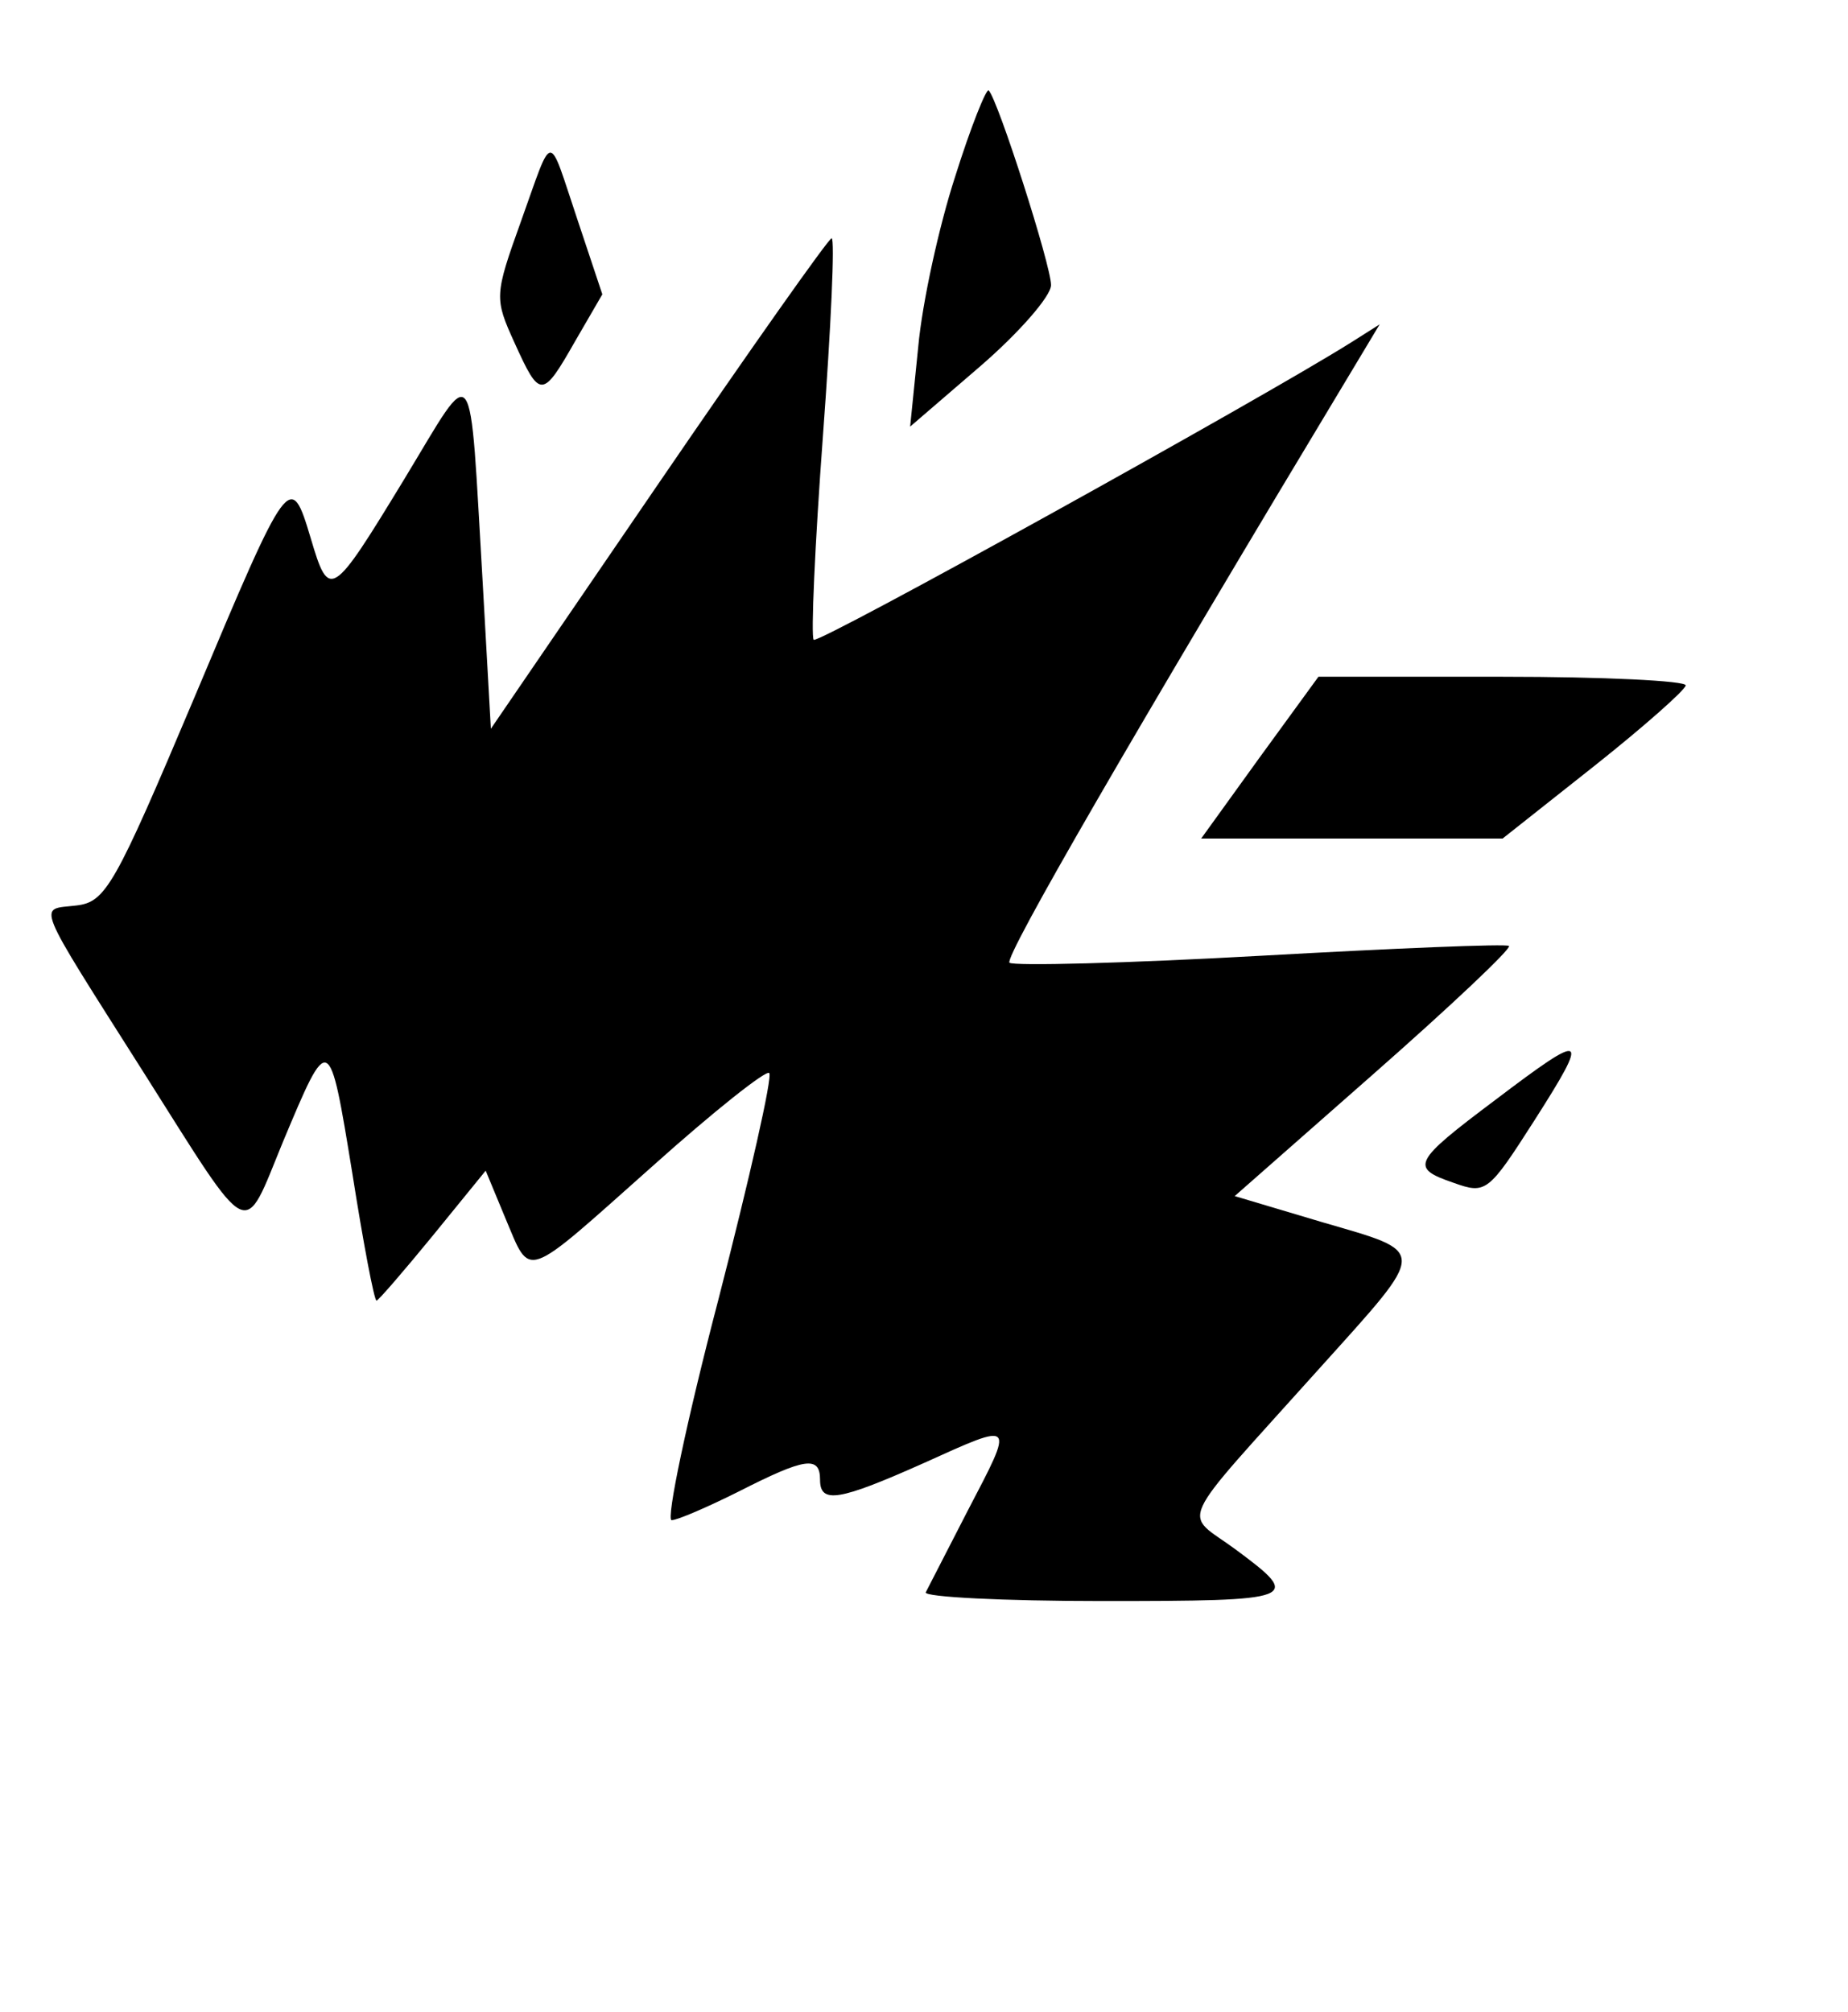 <?xml version="1.0" standalone="no"?>
<!DOCTYPE svg PUBLIC "-//W3C//DTD SVG 20010904//EN"
 "http://www.w3.org/TR/2001/REC-SVG-20010904/DTD/svg10.dtd">
<svg version="1.0" xmlns="http://www.w3.org/2000/svg"
 width="147pt" height="160pt" viewBox="-3 -130 160 147"
 preserveAspectRatio="xMidYMid meet">
<g transform="scale(0.05,-0.05)"
fill="#000000" stroke="none">
<path d="M1594 2566 c-28 -86 -57 -218 -64 -295 l-14 -138 122 105 c67 58 122
121 122 140 0 34 -92 321 -108 337 -4 4 -31 -63 -58 -149z"/>
<path d="M842 2488 c-46 -128 -46 -133 -11 -210 44 -97 48 -97 105 3 l47 81
-43 129 c-52 155 -41 156 -98 -3z"/>
<path d="M1080 2034 l-290 -424 -14 250 c-24 405 -11 388 -136 182 -126 -207
-130 -210 -162 -102 -35 117 -38 113 -201 -275 -139 -329 -154 -355 -205 -361
-66 -8 -76 15 118 -291 188 -297 170 -288 240 -118 80 191 80 191 120 -54 19
-121 38 -221 42 -221 3 0 47 51 97 112 l92 113 34 -82 c45 -106 29 -111 254
89 106 95 198 168 203 162 6 -6 -34 -182 -88 -392 -55 -210 -91 -382 -81 -382
10 0 63 23 117 50 114 58 140 62 140 20 0 -42 32 -37 180 29 159 72 157 73 76
-82 -36 -70 -69 -134 -73 -142 -3 -8 134 -15 305 -15 341 0 348 3 232 89 -92
68 -109 31 145 314 189 210 189 199 4 253 l-151 45 241 212 c133 117 238 216
234 221 -4 4 -198 -4 -430 -17 -233 -13 -428 -18 -435 -12 -9 10 213 394 599
1035 l42 70 -49 -31 c-154 -97 -923 -523 -931 -515 -5 5 2 164 16 353 14 189
21 343 15 342 -5 0 -140 -191 -300 -425z"/>
<path d="M2121 1560 l-101 -140 261 0 261 0 158 125 c87 69 158 132 159 140 1
8 -142 15 -317 15 l-319 0 -102 -140z"/>
<path d="M2530 968 c-144 -108 -149 -118 -73 -144 56 -20 60 -17 140 108 97
152 90 155 -67 36z"/>
</g>
</svg>
